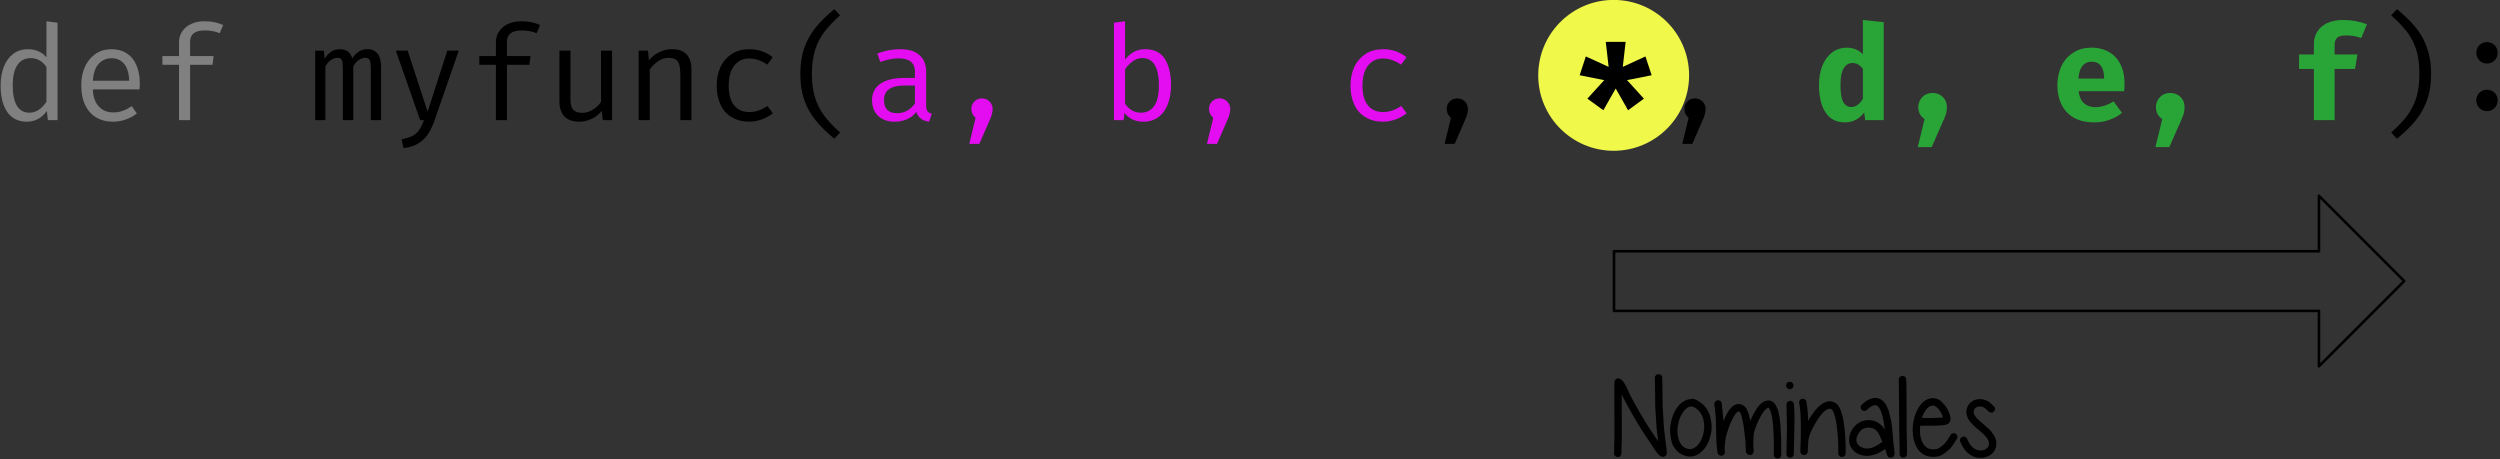 <svg xmlns="http://www.w3.org/2000/svg" xmlns:xlink="http://www.w3.org/1999/xlink" width="528" height="97" fill-rule="evenodd" stroke-linecap="round" stroke-linejoin="round" stroke-miterlimit="1.5" xmlns:v="https://vecta.io/nano"><rect width="100%" height="100%" fill="#333333" stroke="none"/><style><![CDATA[.B{fill-rule:nonzero}]]></style><g transform="matrix(.534 0 0 .534 -135.076 -75.825)"><circle cx="692" cy="660" r="27" fill="#f0f849" transform="matrix(1.105 0 0 1.105 126.506 -557.504)"/><g fill="gray" class="B"><path d="M271.324 150.412l4.379.56v38.543h-3.819l-.407-3.615c-1.018 1.426-2.189 2.495-3.513 3.157-1.324.713-2.749 1.069-4.328 1.069-3.462 0-6.059-1.273-7.841-3.87-1.731-2.546-2.597-6.008-2.597-10.438 0-2.8.407-5.244 1.273-7.434s2.088-3.87 3.717-5.092 3.564-1.833 5.804-1.833c1.527 0 2.953.255 4.124.815 1.222.509 2.291 1.324 3.208 2.393v-14.256zm-6.212 14.562c-2.291 0-4.073.916-5.295 2.749-1.222 1.782-1.833 4.481-1.833 8.096 0 3.564.56 6.212 1.68 8.045 1.12 1.782 2.749 2.699 4.888 2.699 2.597 0 4.888-1.426 6.772-4.328v-13.747c-.764-1.12-1.629-1.986-2.699-2.597s-2.24-.916-3.513-.916zm24.56 12.373c.051 2.037.458 3.717 1.171 5.092.764 1.375 1.731 2.393 2.902 3.055s2.495.967 3.971.967c1.324 0 2.597-.204 3.717-.611 1.171-.407 2.342-1.018 3.615-1.884l2.037 2.902c-1.273 1.018-2.749 1.833-4.43 2.393-1.629.56-3.31.866-4.99.866-2.648 0-4.888-.611-6.823-1.782-1.884-1.171-3.31-2.851-4.328-5.041-.967-2.138-1.426-4.633-1.426-7.485 0-2.8.458-5.244 1.477-7.434.967-2.189 2.393-3.87 4.175-5.092 1.833-1.222 3.92-1.833 6.314-1.833 2.342 0 4.328.509 6.008 1.629 1.68 1.069 2.953 2.597 3.819 4.633.916 2.037 1.375 4.43 1.375 7.179l-.102 2.444h-18.482zm7.434-12.322c-2.088 0-3.819.764-5.142 2.24-1.375 1.527-2.088 3.717-2.291 6.67h14.358c-.051-2.902-.713-5.092-1.935-6.619s-2.851-2.291-4.99-2.291z"/><use xlink:href="#B"/></g><path d="M398.335 161.461c1.578 0 2.851.509 3.819 1.629 1.018 1.069 1.527 3.055 1.527 5.957v20.468h-4.073V169.76c0-1.324-.051-2.291-.153-2.953s-.255-1.12-.56-1.477c-.305-.305-.764-.458-1.426-.458-1.782 0-3.411 1.069-4.786 3.31v21.334h-4.124V169.76l-.102-2.953c-.102-.662-.305-1.12-.611-1.477-.255-.305-.764-.458-1.375-.458-1.833 0-3.411 1.069-4.837 3.31v21.334h-4.022v-27.494h3.411l.305 3.208c.815-1.222 1.68-2.138 2.648-2.8.916-.662 2.037-.967 3.31-.967 2.597 0 4.277 1.171 4.99 3.615.815-1.171 1.68-2.088 2.648-2.699s2.088-.916 3.411-.916zm26.444 28.258c-.713 2.037-1.578 3.819-2.546 5.295a12.27 12.27 0 0 1-3.87 3.717c-1.629 1.018-3.564 1.578-5.855 1.833l-.713-3.513c1.833-.305 3.31-.764 4.43-1.375 1.12-.662 1.986-1.426 2.597-2.393s1.222-2.24 1.782-3.768h-1.477l-9.623-27.494h4.684l7.892 24.134 7.79-24.134h4.531l-9.623 27.698z" class="B"/><use xlink:href="#B" x="125.331" class="B"/><path d="M478.585 181.522c0 1.782.356 3.055 1.12 3.87s1.935 1.222 3.513 1.222c1.426 0 2.851-.407 4.226-1.273 1.375-.815 2.444-1.833 3.208-3.106v-20.213h4.379v27.494h-3.717l-.356-3.717a10.43 10.43 0 0 1-3.971 3.157c-1.578.764-3.208 1.171-4.837 1.171-2.648 0-4.633-.713-5.957-2.088-1.324-1.426-1.986-3.411-1.986-6.008v-20.01h4.379v19.501zm26.955 7.993v-27.494h3.717l.356 3.819c1.12-1.375 2.495-2.444 4.124-3.208 1.68-.815 3.31-1.171 4.99-1.171 2.597 0 4.531.662 5.804 2.088 1.273 1.375 1.884 3.36 1.884 6.008v19.959h-4.379v-16.751c0-2.037-.102-3.615-.305-4.684-.255-1.069-.662-1.884-1.324-2.393-.713-.509-1.68-.815-3.055-.815-1.477 0-2.902.458-4.175 1.375-1.324.916-2.393 1.986-3.259 3.259v20.01h-4.379z" class="B"/><use xlink:href="#C" class="B"/><path d="M574.06 171.237c0 3.564.407 6.67 1.222 9.267.815 2.648 1.986 5.041 3.615 7.179 1.578 2.138 3.666 4.379 6.314 6.721l-2.291 2.444c-3.055-2.495-5.499-4.939-7.434-7.332s-3.411-5.041-4.481-8.045c-1.018-2.953-1.527-6.364-1.527-10.234s.509-7.281 1.527-10.234c1.069-2.953 2.546-5.652 4.481-8.045s4.379-4.837 7.434-7.332l2.291 2.444c-2.648 2.342-4.786 4.633-6.364 6.721-1.578 2.138-2.8 4.531-3.564 7.128-.815 2.648-1.222 5.753-1.222 9.318z" class="B"/><g fill="#e40df2" class="B"><path d="M619.241 183.507c0 1.069.153 1.884.509 2.393s.916.866 1.731 1.12l-1.069 3.106c-2.648-.356-4.328-1.629-5.041-3.87-.967 1.273-2.189 2.24-3.717 2.902a12.68 12.68 0 0 1-4.888.967c-1.833 0-3.411-.356-4.735-1.069-1.375-.662-2.393-1.68-3.106-2.953s-1.069-2.749-1.069-4.481c0-2.851 1.12-4.99 3.31-6.517 2.24-1.527 5.448-2.291 9.623-2.291h4.022v-2.291c0-1.884-.56-3.31-1.68-4.175s-2.749-1.273-4.888-1.273c-2.037 0-4.43.458-7.128 1.426l-1.171-3.31c3.055-1.171 6.059-1.731 9.012-1.731 3.36 0 5.906.764 7.637 2.342 1.782 1.578 2.648 3.768 2.648 6.517v13.187zm-11.354 3.259c1.324 0 2.648-.356 3.87-1.018 1.222-.713 2.24-1.629 3.055-2.851v-7.077h-3.971c-2.902 0-4.99.509-6.314 1.477s-1.935 2.444-1.935 4.277c0 3.462 1.731 5.193 5.295 5.193z"/><use xlink:href="#D"/><path d="M697.914 165.585c1.018-1.324 2.189-2.342 3.513-3.055a9.08 9.08 0 0 1 4.328-1.069c3.564 0 6.161 1.222 7.841 3.768 1.629 2.495 2.495 6.008 2.495 10.54 0 2.8-.458 5.295-1.273 7.434-.815 2.189-2.088 3.87-3.717 5.092s-3.615 1.833-5.906 1.833c-1.629 0-3.055-.305-4.277-.866s-2.291-1.426-3.208-2.597l-.356 2.851h-3.819v-38.543l4.379-.56v15.173zm6.212 20.977c2.342 0 4.124-.916 5.346-2.699s1.833-4.531 1.833-8.146c0-3.564-.56-6.263-1.68-8.045-1.069-1.782-2.699-2.699-4.786-2.699a6.3 6.3 0 0 0-3.87 1.273c-1.171.815-2.189 1.884-3.055 3.157v13.594c.764 1.12 1.629 1.986 2.749 2.648 1.069.611 2.24.916 3.462.916z"/><use xlink:href="#D" x="93.997"/><use xlink:href="#C" x="250.662"/></g><use xlink:href="#D" x="187.996" class="B"/><path d="M895.89 158.559h-7.841l1.12 9.878-9.012-4.124-2.444 7.434 9.725 1.935-6.67 7.332 6.314 4.582 4.888-8.605 4.888 8.605 6.263-4.582-6.67-7.332 9.725-1.935-2.444-7.434-8.961 4.124 1.12-9.878z" class="B"/><use xlink:href="#D" x="281.994" class="B"/><g fill="#29a538" class="B"><path d="M989.734 149.903l8.248.866v38.747h-7.332l-.407-3.055c-.866 1.171-1.884 2.138-3.208 2.851-1.273.713-2.749 1.069-4.481 1.069-2.24 0-4.124-.56-5.652-1.782s-2.648-2.953-3.411-5.142c-.764-2.24-1.12-4.837-1.12-7.892 0-2.851.458-5.346 1.324-7.586.916-2.24 2.189-3.971 3.87-5.244 1.629-1.222 3.615-1.884 5.855-1.884 2.495 0 4.582.866 6.314 2.597v-13.544zm-4.073 17.006c-1.527 0-2.699.713-3.513 2.088-.866 1.426-1.273 3.615-1.273 6.619 0 3.208.356 5.499 1.12 6.772.764 1.324 1.782 1.935 3.157 1.935 1.731 0 3.259-1.069 4.582-3.208V169.2c-.611-.764-1.273-1.324-1.884-1.731-.662-.356-1.375-.56-2.189-.56z"/><use xlink:href="#E"/><path d="M1075.074 178.059c.255 2.189.967 3.768 2.138 4.786s2.699 1.527 4.531 1.527c2.342 0 4.735-.764 7.128-2.291l3.31 4.531c-1.375 1.171-3.004 2.088-4.888 2.749-1.884.713-3.92 1.018-6.212 1.018-3.106 0-5.703-.611-7.892-1.833-2.138-1.222-3.768-2.953-4.888-5.193-1.069-2.189-1.629-4.786-1.629-7.688 0-2.749.56-5.244 1.578-7.485 1.069-2.291 2.648-4.022 4.684-5.346s4.43-1.986 7.281-1.986c2.597 0 4.888.611 6.874 1.731 1.935 1.12 3.462 2.749 4.531 4.888s1.578 4.684 1.578 7.637a25.3 25.3 0 0 1-.153 2.953h-17.973zm5.142-11.66c-1.527 0-2.749.56-3.615 1.629-.916 1.12-1.426 2.8-1.629 5.041h10.183c-.051-4.43-1.68-6.67-4.939-6.67z"/><use xlink:href="#E" x="93.996"/><path d="M1179.559 149.903c3.615 0 6.772.611 9.521 1.731l-2.24 5.397c-1.884-.713-3.87-1.018-5.957-1.018-1.68 0-2.851.255-3.513.866-.713.611-1.069 1.578-1.069 2.953v3.717h9.012l-.916 5.703h-8.096v20.264h-8.197v-20.264h-5.855v-5.703h5.855v-4.022c0-1.833.407-3.513 1.324-4.939.866-1.477 2.189-2.597 3.92-3.462 1.731-.815 3.819-1.222 6.212-1.222z"/></g><path d="M1209.822 171.237c0-3.564-.356-6.67-1.171-9.318-.815-2.597-1.986-4.99-3.564-7.128-1.629-2.088-3.717-4.379-6.415-6.721l2.291-2.444c3.055 2.495 5.55 4.939 7.485 7.332s3.411 5.092 4.43 8.045c1.069 2.953 1.578 6.364 1.578 10.234s-.509 7.281-1.578 10.234a25.82 25.82 0 0 1-4.43 8.045c-1.935 2.393-4.43 4.837-7.485 7.332l-2.291-2.444c2.648-2.342 4.786-4.582 6.364-6.721s2.8-4.531 3.615-7.179c.764-2.597 1.171-5.703 1.171-9.267zm22.524-8.401c0-.764.204-1.426.56-2.088a3.68 3.68 0 0 1 1.527-1.527c.611-.356 1.324-.56 2.138-.56a4.32 4.32 0 0 1 2.138.56 3.68 3.68 0 0 1 1.527 1.527c.407.662.56 1.324.56 2.088s-.153 1.477-.56 2.138c-.356.662-.866 1.171-1.527 1.578-.611.356-1.375.56-2.138.56a4.18 4.18 0 0 1-2.138-.56c-.662-.407-1.171-.916-1.527-1.578a4.47 4.47 0 0 1-.56-2.138zm0 18.839c0-.764.204-1.426.56-2.088a3.68 3.68 0 0 1 1.527-1.527c.611-.407 1.324-.56 2.138-.56.764 0 1.477.153 2.138.56a3.68 3.68 0 0 1 1.527 1.527c.407.662.56 1.324.56 2.088 0 .815-.153 1.527-.56 2.138-.356.662-.866 1.171-1.527 1.578-.611.356-1.375.56-2.138.56a4.18 4.18 0 0 1-2.138-.56c-.662-.407-1.171-.916-1.527-1.578-.356-.611-.56-1.324-.56-2.138z" class="B"/><path d="M891.299 264.95v-23.596h278.811v-21.91l33.709 33.708-33.709 33.708v-21.91H891.299z" fill="none" stroke="#000" stroke-width="1.034"/><path d="M891.294 321.217l.177-6.139v-7.685l-.044-6.139v-7.376c.044-.353.044-.618.044-.839.044-.221.133-.398.221-.574a1.22 1.22 0 0 1 .663-.663c.398-.221.839-.221 1.281 0 .53.221 1.06.751 1.59 1.502.309.486.663 1.104 1.06 1.899l.883 1.899.574 1.281c3.489 6.581 6.89 12.191 10.115 16.784.044.044.353.486.928 1.413l-.663-5.389-.486-7.95c-.044-1.193-.044-3.136-.088-5.742l-.088-6.007a1.58 1.58 0 0 1 .398-1.06c.265-.309.618-.442 1.016-.442a1.58 1.58 0 0 1 1.06.398c.309.265.442.618.442 1.016.044 1.369.044 3.401.088 6.007l.088 5.742.486 7.862c0 .221.221 1.988.618 5.344.221 1.413.353 2.473.398 3.18a15.33 15.33 0 0 0 .133 1.104v.618c0 .088 0 .177-.044.221-.044.353-.221.618-.53.839-.618.486-1.281.486-1.988.044-.265-.133-.53-.398-.795-.707-.398-.398-.839-1.016-1.413-1.811-.309-.486-.707-1.06-1.148-1.811l-.795-1.193c-3.313-4.726-6.758-10.424-10.291-17.137-.133-.221-.353-.663-.663-1.413l-.177-.353v3.313l.044 6.184v7.774l-.177 6.184c-.044.398-.177.707-.486 1.016-.309.265-.663.398-1.016.353-.398-.044-.751-.177-1.016-.486-.309-.309-.442-.663-.398-1.06zm31.683-18.197l-.663-.177c-.177-.044-.309-.088-.398-.088-1.148.044-2.208.751-3.18 2.076-1.016 1.369-1.723 3.048-2.12 5.124-.353 2.076-.265 3.975.221 5.654.486 1.723 1.369 2.871 2.606 3.533 1.546.751 2.959.618 4.24-.442 1.369-1.104 2.341-2.783 2.915-5.035.53-2.164.486-4.24-.088-6.228-.618-1.988-1.811-3.445-3.533-4.417zm1.06-2.738a1.06 1.06 0 0 1 .53.309 10.1 10.1 0 0 1 3.092 2.694c.795 1.148 1.369 2.297 1.678 3.489.309 1.237.53 2.518.574 3.843a11.69 11.69 0 0 1-.486 3.754c-.707 2.915-2.032 5.124-3.931 6.625-2.253 1.811-4.726 2.076-7.376.707-1.016-.486-1.899-1.237-2.606-2.208a7.48 7.48 0 0 1-1.502-3.092c-.265-1.104-.442-2.253-.486-3.489-.088-1.237 0-2.385.265-3.489.442-2.518 1.281-4.638 2.562-6.36 1.546-2.032 3.313-3.092 5.389-3.224h.044a1.48 1.48 0 0 1 1.148-.044c.398.133.751.309 1.104.486zm9.901 1.368l.265 2.871.309 3.048c.044.309.044.618.044.972l1.06-2.297c.928-1.811 1.899-3.048 2.915-3.754.751-.53 1.546-.751 2.341-.707.839.088 1.634.486 2.341 1.237.53.574.972 1.502 1.369 2.827.221.751.398 1.634.618 2.65.398-1.016.839-1.943 1.325-2.783.839-1.59 1.678-2.827 2.518-3.71 1.281-1.281 2.562-1.767 3.887-1.546.839.133 1.59.663 2.164 1.546.442.618.795 1.458 1.104 2.473.486 1.634.795 3.754.972 6.404l.221 4.549.044 3.931v2.473a1.58 1.58 0 0 1-.398 1.06 1.34 1.34 0 0 1-1.016.442 1.58 1.58 0 0 1-1.06-.398 1.34 1.34 0 0 1-.442-1.016 23.08 23.08 0 0 1 0-2.473l-.044-3.843-.177-4.505c-.221-2.518-.486-4.461-.883-5.83a6.57 6.57 0 0 0-.707-1.634c-.044-.133-.133-.177-.177-.221l-.133-.133c-.309-.044-.707.221-1.281.795-.663.663-1.325 1.634-2.032 3.003-.618 1.104-1.148 2.297-1.59 3.533-.486 1.237-.751 2.164-.883 2.738-.133.839-.221 2.518-.221 4.947a3.74 3.74 0 0 0 .044.574l.088.839c.044.398.044.663 0 .883-.044.177-.088.353-.177.53-.309.663-.839.928-1.546.795-.398-.044-.707-.265-.972-.574-.044-.088-.133-.177-.221-.309l-.133-.442v-.309c-.044-.133-.044-.309-.044-.53-.044-.309-.044-.795-.088-1.413v-.928l-.088-1.237-.751-6.184-.707-3.313c-.265-.883-.486-1.413-.707-1.634s-.353-.309-.486-.353c-.088 0-.221.044-.398.177-.618.398-1.281 1.325-1.988 2.738-.618 1.193-1.193 2.473-1.678 3.931l-.972 3.18c-.221 1.104-.353 2.429-.486 4.019-.044.133 0 .574.044 1.281.044.353.044.574.044.618v.221a1.57 1.57 0 0 1-.088.442c-.177.442-.53.751-1.016.883-.618.177-1.104 0-1.502-.53l-.265-.442v-.177c-.044-.044-.044-.088-.044-.133-.309-1.678-.486-4.152-.53-7.42l-.133-5.742-.265-3.003-.309-2.827c-.044-.398.088-.795.353-1.104s.618-.442 1.016-.486.751.088 1.06.353.442.574.486.972zm28.511.221c.221 2.65.265 5.963.177 9.938l-.221 9.717a1.58 1.58 0 0 1-.398 1.06c-.309.265-.663.398-1.06.398s-.751-.133-1.016-.398c-.309-.309-.442-.663-.442-1.06l.221-9.805-.177-9.585c-.044-.398.088-.795.353-1.104s.618-.442 1.016-.486.751.088 1.06.353c.265.265.442.574.486.972zm-.618-8.436c.309.265.442.618.442 1.016s-.133.751-.398 1.016c-.309.309-.663.442-1.06.442s-.751-.133-1.016-.442c-.309-.265-.442-.618-.442-1.016s.133-.751.442-1.06c.265-.265.618-.398 1.016-.398s.751.133 1.016.442zm6.242 15.062a20.93 20.93 0 0 1 1.59-2.562c1.281-1.899 2.606-3.313 3.931-4.196 1.855-1.237 3.578-1.369 5.212-.398 1.06.618 1.899 1.943 2.518 4.019.486 1.502.839 3.401 1.104 5.742.398 3.401.53 6.802.486 10.203a1.34 1.34 0 0 1-.442 1.016c-.309.265-.663.398-1.016.398-.398 0-.751-.133-1.016-.442-.309-.309-.442-.663-.442-1.06.044-3.136-.088-6.404-.486-9.761-.221-2.208-.574-3.931-.972-5.212-.398-1.369-.839-2.164-1.237-2.429-.574-.309-1.281-.221-2.12.353-.972.663-2.032 1.811-3.136 3.445-.972 1.458-1.811 2.959-2.562 4.549-.751 1.634-1.148 2.827-1.237 3.578-.088.53-.133 1.281-.177 2.253l-.133 2.518c0 .044 0 .133-.044.177v.088c0 .133-.044.221-.088.353-.088.133-.177.265-.309.398a1.34 1.34 0 0 1-1.369.398 1.42 1.42 0 0 1-.928-.663c-.044-.133-.088-.221-.133-.353l-.044-.309c-.044-.044-.044-.088-.044-.177s0-.309.044-.618c.044-.972.044-1.502.044-1.59 0-.398.044-1.193.088-2.473.044-1.237.044-2.208.044-2.915v-1.899-2.032c-.044-.353-.044-.972-.088-1.811s-.044-1.546-.088-2.032-.133-1.06-.177-1.723c-.088-.663-.177-1.325-.309-1.899-.088-.398 0-.751.221-1.104a1.52 1.52 0 0 1 .928-.618c.353-.044.751.044 1.104.221.309.221.53.574.574.972.398 1.988.663 4.549.707 7.597zm29.357 8.215c-.839-1.988-1.458-3.313-1.899-3.887-.972-1.193-2.208-1.767-3.754-1.723s-2.738.751-3.622 2.12c-1.193 1.811-1.325 3.357-.309 4.638.442.574 1.06.972 1.943 1.237.795.309 1.767.353 2.827.177 1.281-.265 2.915-1.104 4.814-2.562zm-8.083-14.708c2.518-2.341 4.814-3.136 6.846-2.341 1.634.618 2.871 2.253 3.754 4.859l.663 2.562a28.5 28.5 0 0 1 .53 2.915l.309 2.562.177 2.473.133 1.678c0 .044.088.883.309 2.429l.133 1.369c.044.53.088.928.044 1.148l-.133.398c-.133.398-.398.663-.751.795-.574.309-1.148.221-1.634-.221-.133-.133-.221-.265-.309-.442s-.177-.442-.265-.751l-.177-.618c-.044-.221-.088-.353-.133-.398l-.309-.883c-1.899 1.413-3.71 2.253-5.389 2.562-1.59.309-3.048.221-4.373-.221-1.369-.442-2.429-1.193-3.224-2.253-.839-1.06-1.281-2.297-1.237-3.754 0-1.458.442-2.871 1.369-4.24.928-1.413 2.164-2.429 3.666-3.003s3.048-.618 4.594-.221c1.502.442 2.827 1.325 3.887 2.65.177.221.353.53.574.839-.309-2.694-.707-4.814-1.237-6.404-.574-1.767-1.281-2.827-2.032-3.136-.883-.353-2.164.221-3.843 1.767-.309.309-.663.442-1.016.398-.398-.044-.751-.177-1.016-.486-.309-.309-.442-.663-.398-1.06s.177-.707.486-.972zm17.513-9.982c.133 2.164.177 8.79.177 19.964 0 .928.044 2.473.088 4.726.044 2.164.088 3.754.044 4.859 0 .398-.133.751-.442 1.016s-.663.398-1.06.398-.751-.133-1.016-.442-.398-.663-.398-1.06c.044-1.016 0-2.562-.044-4.682l-.088-4.814-.177-19.787c-.044-.398.088-.751.353-1.06s.618-.442 1.016-.486.751.088 1.06.353.442.618.486 1.016zm13.707 15.149c.177-.044.442-.044.795-.088-.133-.663-.398-1.325-.839-2.076-.486-.795-.972-1.413-1.546-1.899s-1.06-.707-1.458-.707c-1.237 0-2.341.795-3.313 2.385a13.19 13.19 0 0 0-1.148 2.518h4.108l3.401-.133zm-8.127 3.18l-.088.751c-.177 2.518.177 4.549 1.104 6.139.883 1.634 2.208 2.429 3.931 2.473.928.044 1.678-.088 2.253-.398s1.369-.883 2.297-1.767c.221-.221.442-.442.663-.751l.618-.795.618-1.06.574-.928c.221-.353.574-.574.972-.663.398-.044.751 0 1.104.221.309.221.53.574.618.972.044.398 0 .795-.221 1.104-.044.044-.265.309-.574.795l-.707 1.148-.795 1.104c-.309.442-.618.795-.928 1.016-1.104 1.06-2.164 1.811-3.092 2.297s-2.12.707-3.489.663c-1.546-.044-2.827-.442-3.931-1.193-1.148-.751-1.943-1.723-2.518-2.915-.574-1.148-.972-2.429-1.193-3.71s-.309-2.65-.177-4.019c.221-2.915.972-5.433 2.253-7.553 1.546-2.562 3.489-3.843 5.786-3.798 1.148 0 2.208.398 3.136 1.237s1.723 1.767 2.385 2.871c.574 1.016.972 1.988 1.193 2.915.133.53.177 1.016.133 1.458-.088.663-.398 1.193-.883 1.59-.309.221-.707.353-1.281.486l-1.413.177-3.578.133h-4.77zm27.098-5.565c-.133-.133-.353-.309-.663-.574l-.574-.53c-.088-.088-.221-.221-.442-.353s-.398-.265-.53-.309-.309-.133-.53-.177c-1.104-.221-1.943-.044-2.606.618-.663.618-.795 1.413-.442 2.385.177.486.53 1.016 1.06 1.546.53.574 1.369 1.325 2.518 2.297l.53.486 1.988 1.767c.486.486 1.016 1.193 1.59 2.032.574.883.883 1.723 1.016 2.562.177 1.369-.044 2.562-.618 3.578-.618 1.016-1.458 1.811-2.562 2.297-.972.486-2.032.707-3.224.663s-2.297-.309-3.313-.883c-1.104-.618-1.988-1.369-2.65-2.253-.663-.839-1.237-1.899-1.811-3.18a1.48 1.48 0 0 1-.044-1.148c.133-.353.398-.618.795-.795.353-.177.707-.177 1.104-.044.353.133.618.398.795.751.486 1.06.928 1.899 1.413 2.518.486.663 1.06 1.193 1.811 1.59.574.309 1.237.486 1.943.53s1.369-.088 1.943-.398c1.193-.574 1.723-1.502 1.502-2.783-.088-.663-.442-1.369-1.016-2.076s-1.458-1.546-2.562-2.518c-.088-.088-.353-.309-.751-.663l-.883-.707-.795-.751a6.54 6.54 0 0 1-.795-.839l-.707-.795-.618-.928c-.177-.309-.309-.574-.398-.883-.353-1.06-.442-2.076-.221-3.003s.663-1.767 1.325-2.429 1.502-1.104 2.429-1.369c.928-.221 1.899-.221 2.871 0 .398.088.751.221 1.104.353.309.133.663.309.972.53l.751.574.707.663.53.53c.309.265.442.574.486.972s-.088.751-.353 1.06c-.309.309-.618.442-1.016.486s-.751-.088-1.06-.398z" class="B"/></g><defs ><path id="B" d="M333.785 150.412c1.426 0 2.749.102 3.92.356 1.222.255 2.393.611 3.513 1.12l-1.375 3.259c-1.731-.764-3.717-1.12-5.906-1.12-3.87 0-5.804 1.477-5.804 4.531v5.601h9.318l-.458 3.462h-8.859v21.894h-4.379v-21.894h-6.568v-3.462h6.568v-5.499c0-1.629.458-3.106 1.324-4.328.866-1.273 2.037-2.24 3.564-2.902 1.527-.713 3.208-1.018 5.142-1.018z"/><path id="C" d="M549.295 186.308c2.444 0 4.837-.764 7.179-2.393l2.138 2.902c-1.222.967-2.648 1.782-4.328 2.393-1.731.611-3.36.916-4.99.916-2.699 0-4.99-.611-6.925-1.782-1.986-1.12-3.462-2.8-4.43-4.939-1.018-2.138-1.527-4.633-1.527-7.536 0-2.749.509-5.244 1.527-7.434 1.018-2.138 2.546-3.87 4.481-5.142 1.935-1.222 4.277-1.833 6.925-1.833 3.513 0 6.568 1.069 9.216 3.157l-2.138 2.953c-2.393-1.629-4.735-2.444-7.128-2.444-1.629 0-3.004.356-4.226 1.171s-2.189 2.037-2.902 3.615c-.662 1.629-1.018 3.615-1.018 5.957 0 3.513.764 6.161 2.24 7.892 1.426 1.731 3.411 2.546 5.906 2.546z"/><path id="D" d="M641.308 180.911c.764 0 1.527.204 2.138.56.662.407 1.171.916 1.527 1.527.356.662.56 1.324.56 2.088 0 .662-.102 1.324-.255 1.935-.153.662-.407 1.375-.764 2.189l-4.226 9.674h-3.971l2.495-10.285c-.509-.407-.916-.916-1.222-1.527s-.458-1.273-.458-1.986c0-.764.153-1.426.509-2.088.407-.611.866-1.12 1.527-1.527.611-.356 1.324-.56 2.138-.56z"/><path id="E" d="M1017.298 178.772a6.12 6.12 0 0 1 2.902.713 5.58 5.58 0 0 1 2.037 2.037c.509.866.713 1.833.713 2.902 0 .916-.153 1.884-.407 2.8-.305.916-.916 2.342-1.833 4.379l-3.768 8.554h-5.499l2.699-11.1c-.815-.509-1.426-1.171-1.884-1.986-.407-.815-.611-1.731-.611-2.699 0-1.069.255-1.986.764-2.851.458-.866 1.171-1.527 1.986-2.037a6.12 6.12 0 0 1 2.902-.713z"/></defs></svg>